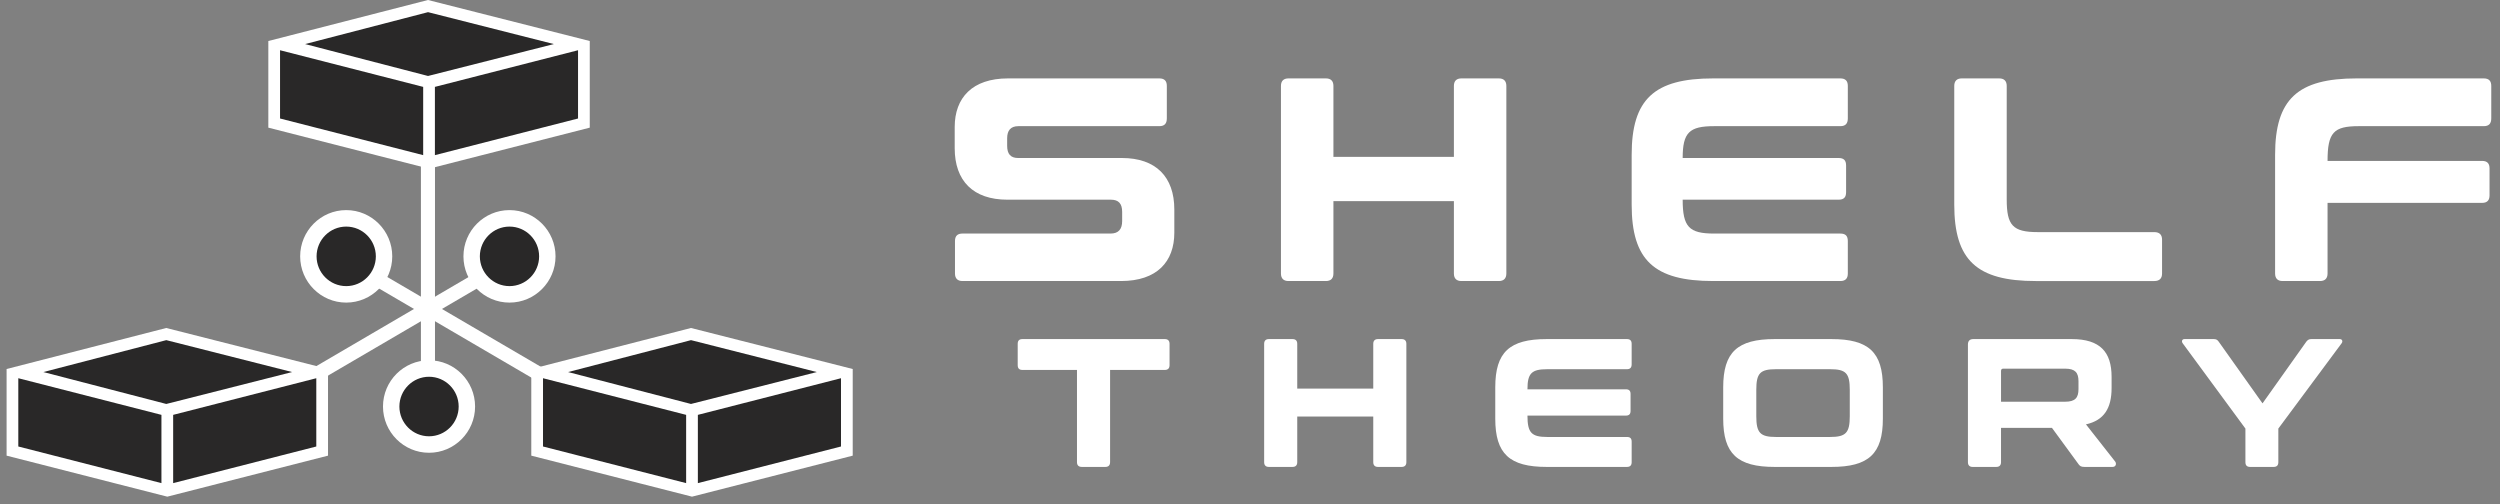 <svg width="233" height="47" viewBox="0 0 233 47" fill="none" xmlns="http://www.w3.org/2000/svg">
<rect x="0" y="0" width="233" height="47" fill="#808080" stroke="none"/>
<path d="M40.54 15.249H39.229V34.878H40.54V15.249Z" fill="white"/>
<path d="M35.43 25.428L34.771 26.565L49.951 35.443L50.611 34.305L35.43 25.428Z" fill="white"/>
<path d="M44.338 25.429L29.16 34.309L29.819 35.446L44.998 26.567L44.338 25.429Z" fill="white"/>
<path d="M27.343 3.943L39.828 0.537L52.909 4.092L39.891 7.647L27.343 3.943Z" fill="#292828"/>
<path d="M40.314 7.854L54.2 4.31V11.251L40.314 14.796V7.854Z" fill="#292828"/>
<path d="M25.773 11.251V4.31L39.659 7.854V14.796L25.773 11.251Z" fill="#292828"/>
<path d="M39.889 0L25.008 3.823V11.897L39.986 15.721L54.965 11.897V3.823L39.889 0ZM39.892 1.133L51.618 4.107L39.891 7.081L28.435 4.107L39.892 1.133ZM39.44 14.459L26.1 11.044V5.234V4.682L39.44 8.097V14.459ZM53.873 11.044L40.533 14.459V8.097L53.873 4.682V11.044H53.873Z" fill="white"/>
<path d="M51.851 34.511L64.337 31.105L77.417 34.66L64.399 38.216L51.851 34.511Z" fill="#292828"/>
<path d="M64.822 38.422L78.709 34.878V41.82L64.822 45.364V38.422Z" fill="#292828"/>
<path d="M50.281 41.82V34.878L64.167 38.422V45.364L50.281 41.82Z" fill="#292828"/>
<path d="M64.398 30.568L49.516 34.392V42.466L64.495 46.289L79.473 42.466V34.392L64.398 30.568ZM64.401 31.701L76.127 34.675L64.399 37.649L52.943 34.675L64.401 31.701ZM63.948 45.027L50.608 41.613V35.803V35.25L63.948 38.665V45.027ZM78.381 41.613L65.041 45.027V38.665L78.381 35.25V41.613Z" fill="white"/>
<path d="M2.949 34.511L15.434 31.105L28.515 34.66L15.497 38.216L2.949 34.511Z" fill="#292828"/>
<path d="M15.92 38.422L29.806 34.878V41.82L15.92 45.364V38.422Z" fill="#292828"/>
<path d="M1.378 41.82V34.878L15.265 38.422V45.364L1.378 41.82Z" fill="#292828"/>
<path d="M15.495 30.568L0.614 34.392V42.466L15.592 46.289L30.571 42.466V34.392L15.495 30.568ZM15.498 31.701L27.224 34.675L15.497 37.649L4.041 34.675L15.498 31.701ZM15.046 45.027L1.706 41.613V35.803V35.25L15.046 38.665V45.027ZM29.479 41.613L16.138 45.027V38.665L29.479 35.25V41.613Z" fill="white"/>
<path d="M47.484 27.433C49.432 27.433 51.011 25.848 51.011 23.892C51.011 21.935 49.432 20.35 47.484 20.35C45.537 20.35 43.958 21.935 43.958 23.892C43.958 25.848 45.537 27.433 47.484 27.433Z" fill="#292828"/>
<path d="M47.484 28.202C45.118 28.202 43.193 26.269 43.193 23.892C43.193 21.515 45.118 19.582 47.484 19.582C49.851 19.582 51.776 21.515 51.776 23.892C51.776 26.269 49.851 28.202 47.484 28.202ZM47.484 21.118C45.962 21.118 44.722 22.363 44.722 23.892C44.722 25.422 45.962 26.666 47.484 26.666C49.008 26.666 50.246 25.422 50.246 23.892C50.246 22.363 49.007 21.118 47.484 21.118Z" fill="white"/>
<path d="M32.267 27.433C34.214 27.433 35.793 25.848 35.793 23.892C35.793 21.935 34.214 20.35 32.267 20.35C30.319 20.35 28.74 21.935 28.74 23.892C28.74 25.848 30.319 27.433 32.267 27.433Z" fill="#292828"/>
<path d="M32.267 28.202C29.9 28.202 27.975 26.269 27.975 23.892C27.975 21.515 29.9 19.582 32.267 19.582C34.633 19.582 36.558 21.515 36.558 23.892C36.558 26.269 34.633 28.202 32.267 28.202ZM32.267 21.118C30.744 21.118 29.505 22.363 29.505 23.892C29.505 25.422 30.744 26.666 32.267 26.666C33.79 26.666 35.029 25.422 35.029 23.892C35.028 22.363 33.79 21.118 32.267 21.118Z" fill="white"/>
<path d="M39.986 41.431C41.934 41.431 43.513 39.845 43.513 37.889C43.513 35.932 41.934 34.347 39.986 34.347C38.039 34.347 36.46 35.932 36.46 37.889C36.46 39.845 38.039 41.431 39.986 41.431Z" fill="#292828"/>
<path d="M39.986 42.198C37.62 42.198 35.695 40.265 35.695 37.888C35.695 35.512 37.62 33.578 39.986 33.578C42.353 33.578 44.278 35.512 44.278 37.888C44.278 40.265 42.353 42.198 39.986 42.198ZM39.986 35.114C38.463 35.114 37.224 36.359 37.224 37.888C37.224 39.418 38.463 40.662 39.986 40.662C41.509 40.662 42.748 39.418 42.748 37.888C42.748 36.359 41.509 35.114 39.986 35.114Z" fill="white"/>
<path d="M108.05 7.307C108.534 7.307 108.748 7.549 108.748 8.008V11.03C108.748 11.515 108.534 11.758 108.05 11.758H94.914C94.189 11.758 93.867 12.163 93.867 12.891V13.593C93.867 14.348 94.189 14.726 94.887 14.726H104.558C107.727 14.726 109.447 16.48 109.447 19.528V21.687C109.447 24.384 107.835 26.192 104.477 26.192H89.703C89.246 26.192 89.004 25.949 89.004 25.491V22.469C89.004 21.983 89.246 21.767 89.703 21.767H103.51C104.262 21.767 104.585 21.336 104.585 20.607V19.744C104.585 18.989 104.262 18.611 103.537 18.611H93.894C90.697 18.611 88.978 16.858 88.978 13.809V11.839C88.978 9.115 90.616 7.307 93.947 7.307H108.05Z" fill="white"/>
<path d="M123.576 7.307C124.033 7.307 124.275 7.549 124.275 8.008V14.618H135.503V8.008C135.503 7.549 135.745 7.307 136.201 7.307H139.694C140.15 7.307 140.392 7.549 140.392 8.008V25.491C140.392 25.95 140.15 26.192 139.694 26.192H136.201C135.745 26.192 135.503 25.95 135.503 25.491V18.746H124.275V25.491C124.275 25.95 124.033 26.192 123.576 26.192H120.084C119.627 26.192 119.385 25.95 119.385 25.491V8.008C119.385 7.549 119.627 7.307 120.084 7.307H123.576Z" fill="white"/>
<path d="M171.518 7.307C172.002 7.307 172.217 7.549 172.217 8.008V11.03C172.217 11.515 172.002 11.758 171.518 11.758H159.753C157.443 11.758 156.825 12.352 156.825 14.726H171.357C171.841 14.726 172.056 14.942 172.056 15.428V17.91C172.056 18.395 171.841 18.611 171.357 18.611H156.825C156.825 21.147 157.416 21.768 159.753 21.768H171.518C172.002 21.768 172.217 21.984 172.217 22.469V25.491C172.217 25.95 172.002 26.192 171.518 26.192H159.672C154.166 26.192 152.071 24.25 152.071 19.07V14.43C152.071 9.25 154.166 7.307 159.672 7.307H171.518V7.307Z" fill="white"/>
<path d="M186.327 7.307C186.784 7.307 187.026 7.549 187.026 8.008V18.584C187.026 21.012 187.59 21.633 189.927 21.633H200.779C201.262 21.633 201.504 21.876 201.504 22.334V25.491C201.504 25.95 201.262 26.193 200.779 26.193H189.739C184.232 26.193 182.137 24.25 182.137 19.07V8.009C182.137 7.55 182.379 7.307 182.835 7.307H186.327V7.307Z" fill="white"/>
<path d="M231.487 7.307C231.971 7.307 232.186 7.549 232.186 8.008V11.03C232.186 11.515 231.971 11.758 231.487 11.758H219.829C217.492 11.758 216.928 12.352 216.928 14.996H231.326C231.81 14.996 232.025 15.238 232.025 15.697V18.206C232.025 18.665 231.81 18.908 231.326 18.908H216.928V25.491C216.928 25.95 216.686 26.192 216.23 26.192H212.737C212.281 26.192 212.039 25.95 212.039 25.491V14.429C212.039 9.249 214.134 7.307 219.641 7.307H231.487Z" fill="white"/>
<path d="M108.562 31.602C108.85 31.602 109.002 31.755 109.002 32.044V34.036C109.002 34.325 108.85 34.478 108.562 34.478H103.46V43.074C103.46 43.364 103.308 43.517 103.02 43.517H100.833C100.528 43.517 100.375 43.364 100.375 43.074V34.478H95.291C94.986 34.478 94.85 34.325 94.85 34.036V32.044C94.85 31.755 94.986 31.602 95.291 31.602H108.562Z" fill="white"/>
<path d="M120.463 31.602C120.751 31.602 120.903 31.755 120.903 32.044V36.215H127.988V32.044C127.988 31.755 128.141 31.602 128.429 31.602H130.632C130.92 31.602 131.073 31.755 131.073 32.044V43.075C131.073 43.364 130.92 43.517 130.632 43.517H128.429C128.141 43.517 127.988 43.364 127.988 43.075V38.819H120.903V43.075C120.903 43.364 120.751 43.517 120.463 43.517H118.26C117.971 43.517 117.819 43.364 117.819 43.075V32.044C117.819 31.755 117.971 31.602 118.26 31.602H120.463Z" fill="white"/>
<path d="M151.63 31.602C151.935 31.602 152.07 31.755 152.07 32.044V33.95C152.07 34.257 151.935 34.41 151.63 34.41H144.206C142.749 34.41 142.359 34.785 142.359 36.283H151.528C151.833 36.283 151.969 36.419 151.969 36.725V38.291C151.969 38.597 151.833 38.734 151.528 38.734H142.359C142.359 40.334 142.732 40.726 144.206 40.726H151.63C151.935 40.726 152.071 40.862 152.071 41.168V43.075C152.071 43.364 151.935 43.517 151.63 43.517H144.155C140.681 43.517 139.359 42.292 139.359 39.024V36.096C139.359 32.827 140.681 31.602 144.155 31.602H151.63V31.602Z" fill="white"/>
<path d="M170.687 31.602C174.161 31.602 175.483 32.827 175.483 36.096V39.023C175.483 42.292 174.161 43.517 170.687 43.517H165.399C161.925 43.517 160.603 42.292 160.603 39.023V36.096C160.603 32.827 161.925 31.602 165.399 31.602H170.687ZM163.687 38.785C163.687 40.334 164.043 40.726 165.518 40.726H170.568C172.043 40.726 172.399 40.334 172.399 38.785V36.334C172.399 34.784 172.043 34.41 170.568 34.41H165.518C164.043 34.41 163.687 34.784 163.687 36.334V38.785Z" fill="white"/>
<path d="M193.088 31.602C195.749 31.602 196.8 32.827 196.8 35.125V36.164C196.8 38.036 196.105 39.177 194.41 39.551L197.139 43.024C197.257 43.177 197.241 43.517 196.884 43.517H194.274C193.952 43.517 193.851 43.432 193.732 43.279L191.241 39.875H186.495V43.075C186.495 43.364 186.343 43.517 186.054 43.517H183.851C183.563 43.517 183.411 43.364 183.411 43.075V32.112C183.411 31.772 183.58 31.602 183.919 31.602H193.088ZM186.495 37.44H192.478C193.411 37.44 193.715 37.066 193.715 36.266V35.534C193.715 34.734 193.411 34.359 192.478 34.359H186.699C186.563 34.359 186.496 34.428 186.496 34.581V37.44H186.495Z" fill="white"/>
<path d="M206.324 31.602C206.544 31.602 206.663 31.67 206.781 31.84L210.866 37.594L214.951 31.84C215.087 31.67 215.205 31.602 215.425 31.602H218.07C218.29 31.602 218.375 31.806 218.239 31.993L212.341 39.943V43.075C212.341 43.364 212.205 43.517 211.9 43.517H209.714C209.409 43.517 209.273 43.364 209.273 43.075V39.943L203.426 31.993C203.29 31.806 203.375 31.602 203.595 31.602H206.324Z" fill="white"/>
</svg>
